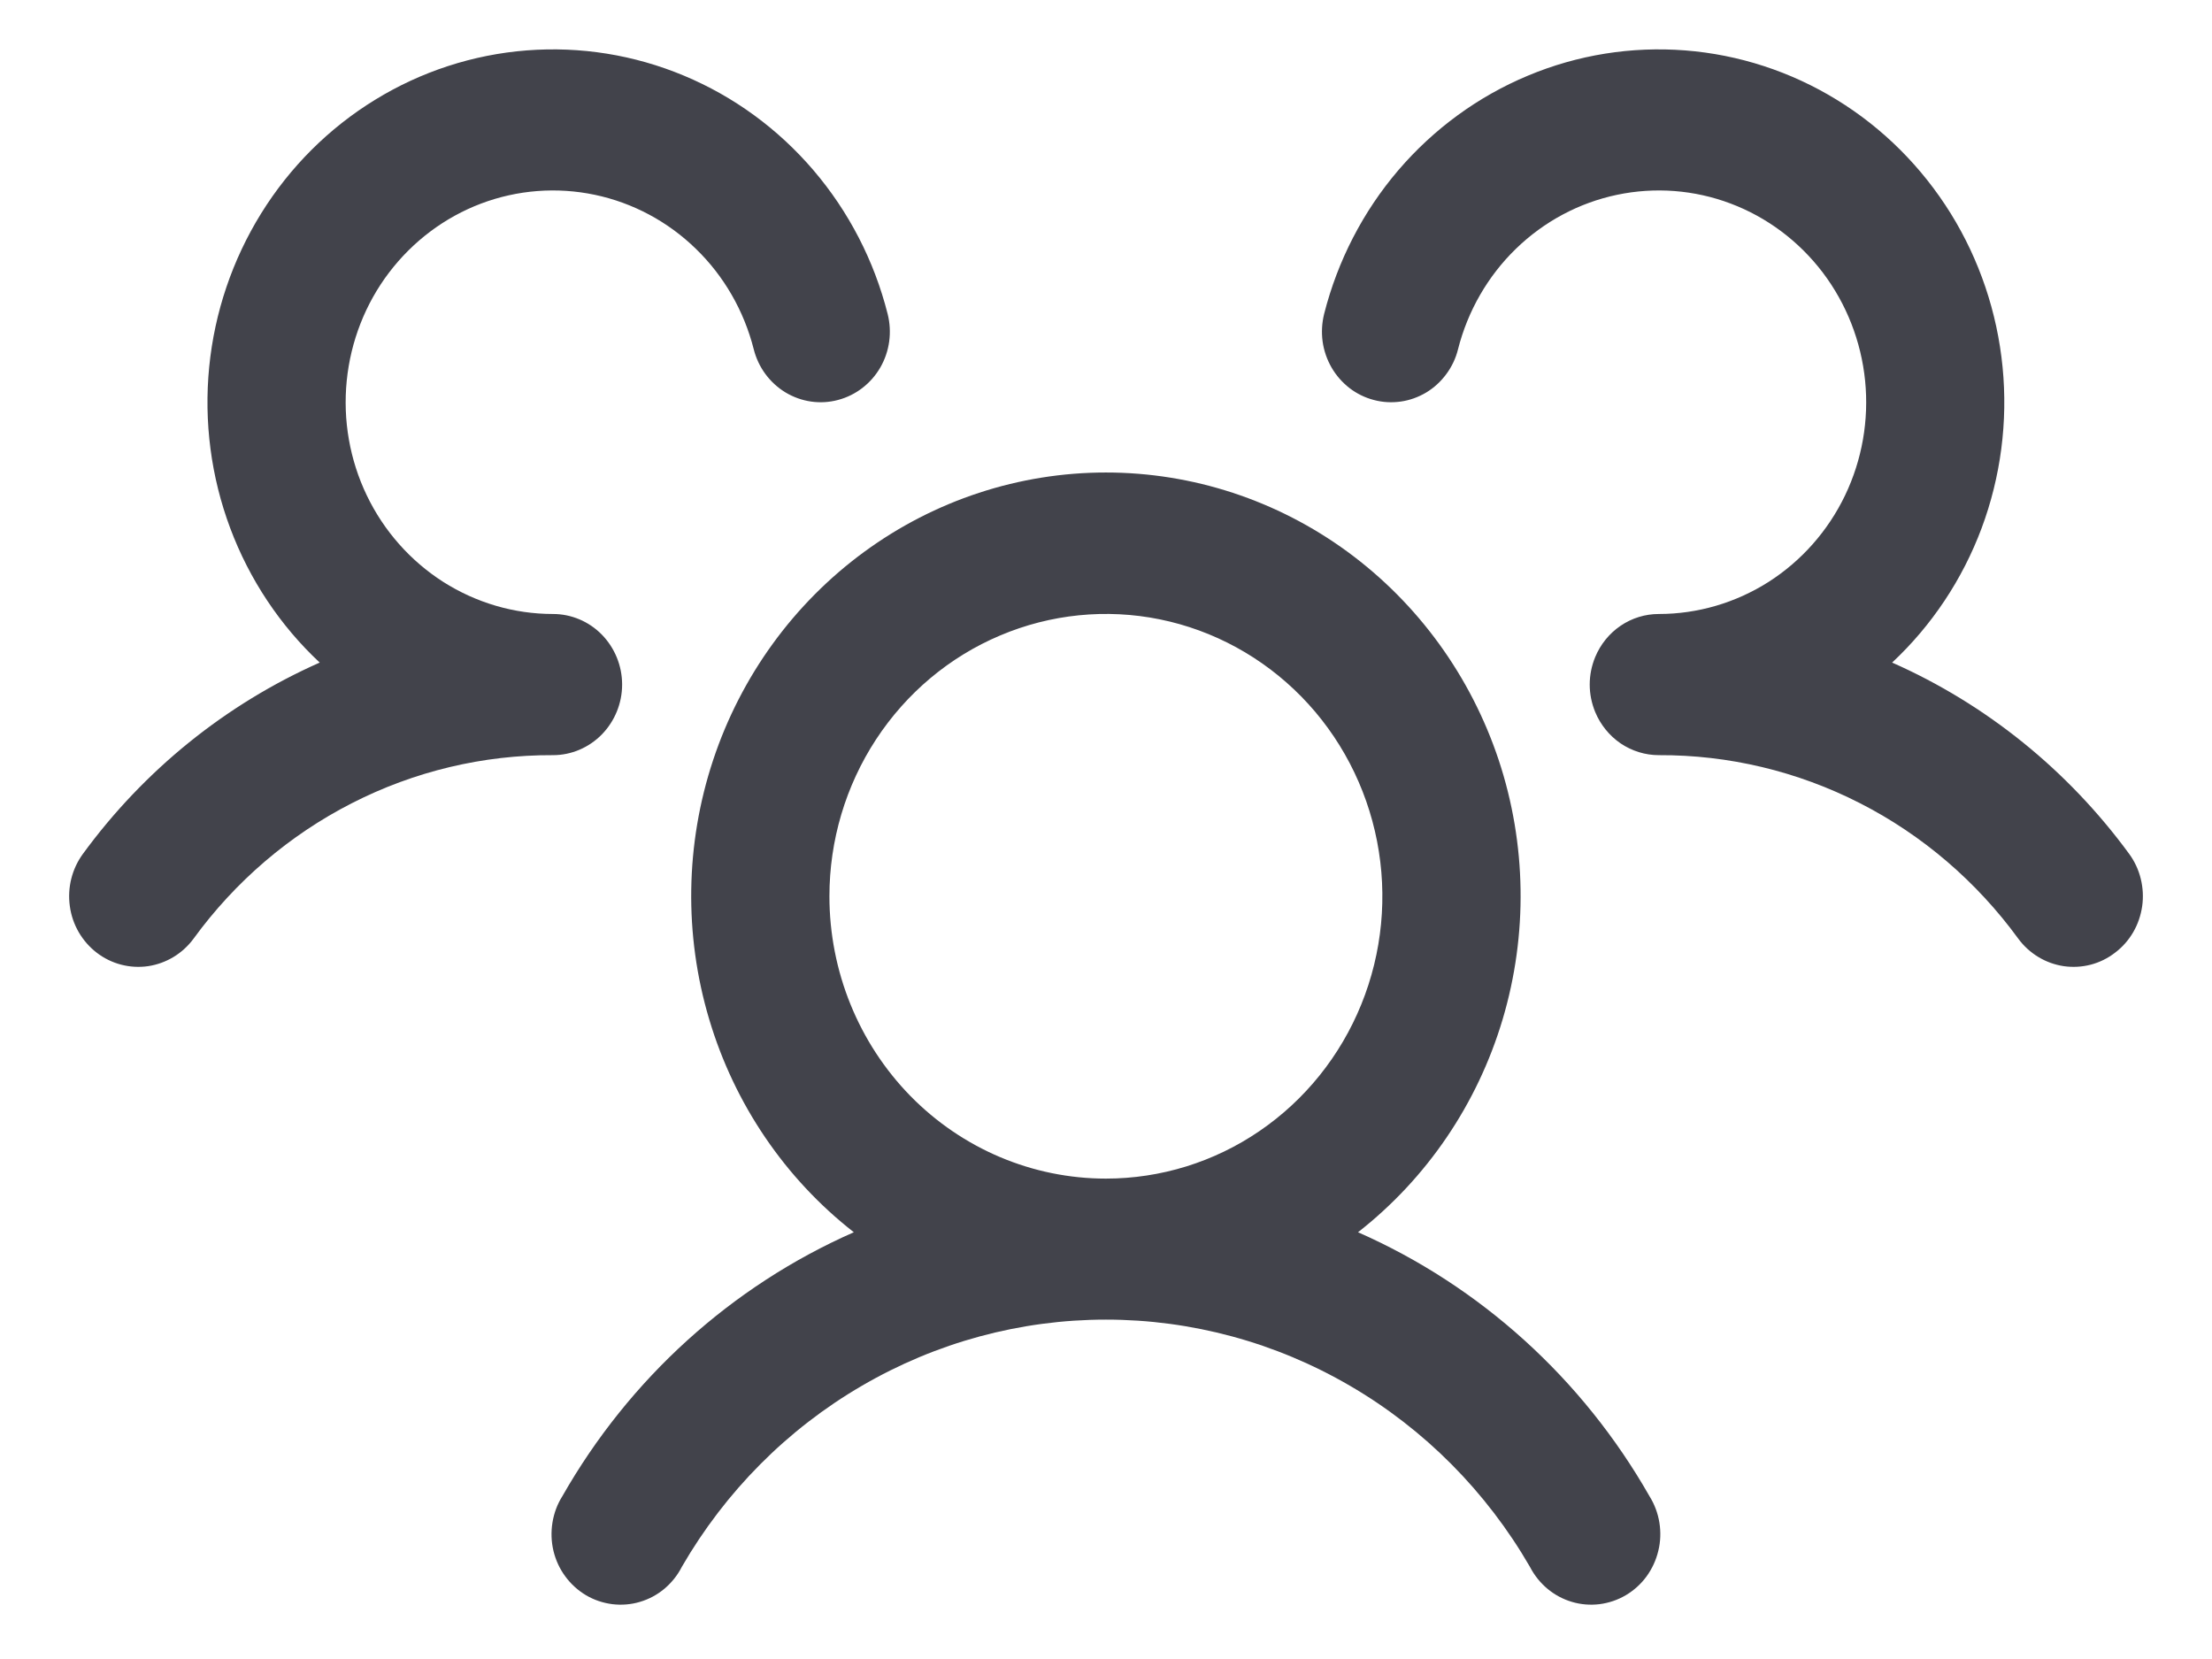 <svg width="28" height="21" viewBox="0 0 28 21" fill="none" xmlns="http://www.w3.org/2000/svg">
<path d="M26.772 12.06C26.68 12.131 26.576 12.182 26.465 12.211C26.353 12.24 26.238 12.246 26.124 12.23C26.01 12.213 25.901 12.174 25.802 12.114C25.703 12.054 25.616 11.975 25.548 11.882C25.02 11.158 24.334 10.57 23.544 10.167C22.753 9.763 21.881 9.555 20.998 9.559C20.826 9.559 20.658 9.507 20.514 9.41C20.371 9.312 20.259 9.174 20.192 9.012C20.147 8.902 20.123 8.784 20.123 8.665C20.123 8.546 20.147 8.428 20.192 8.318C20.259 8.156 20.371 8.018 20.514 7.921C20.658 7.823 20.826 7.772 20.998 7.772C21.489 7.772 21.97 7.631 22.387 7.366C22.803 7.1 23.139 6.721 23.355 6.271C23.571 5.821 23.659 5.318 23.609 4.819C23.559 4.321 23.373 3.846 23.073 3.45C22.772 3.054 22.369 2.751 21.908 2.577C21.448 2.403 20.949 2.365 20.468 2.466C19.987 2.567 19.544 2.804 19.188 3.15C18.833 3.495 18.579 3.936 18.456 4.421C18.428 4.535 18.377 4.642 18.308 4.735C18.239 4.829 18.153 4.908 18.054 4.968C17.955 5.027 17.845 5.067 17.731 5.083C17.617 5.099 17.502 5.093 17.39 5.063C17.279 5.034 17.174 4.983 17.082 4.912C16.991 4.841 16.913 4.753 16.855 4.652C16.797 4.551 16.758 4.439 16.742 4.323C16.726 4.206 16.733 4.088 16.761 3.974C16.932 3.301 17.253 2.678 17.701 2.154C18.149 1.631 18.71 1.221 19.34 0.958C19.97 0.694 20.652 0.585 21.331 0.638C22.009 0.691 22.667 0.905 23.25 1.263C23.834 1.621 24.327 2.114 24.692 2.701C25.056 3.288 25.281 3.954 25.349 4.646C25.417 5.337 25.326 6.036 25.084 6.685C24.841 7.335 24.453 7.918 23.951 8.387C25.14 8.913 26.175 9.748 26.951 10.808C27.02 10.902 27.07 11.009 27.098 11.123C27.126 11.237 27.133 11.356 27.116 11.472C27.099 11.588 27.061 11.7 27.002 11.801C26.943 11.902 26.865 11.99 26.772 12.06ZM20.88 18.94C20.943 19.041 20.986 19.155 21.005 19.274C21.024 19.393 21.02 19.515 20.991 19.632C20.963 19.749 20.912 19.859 20.842 19.955C20.771 20.052 20.682 20.132 20.579 20.193C20.477 20.253 20.364 20.291 20.247 20.306C20.13 20.32 20.011 20.311 19.898 20.277C19.785 20.244 19.679 20.187 19.588 20.111C19.496 20.034 19.421 19.94 19.366 19.833C18.815 18.88 18.03 18.09 17.089 17.542C16.148 16.993 15.083 16.704 13.999 16.704C12.915 16.704 11.85 16.993 10.909 17.542C9.967 18.09 9.182 18.88 8.631 19.833C8.577 19.94 8.501 20.034 8.41 20.111C8.319 20.187 8.213 20.244 8.1 20.277C7.987 20.311 7.868 20.32 7.751 20.306C7.633 20.291 7.52 20.253 7.418 20.193C7.316 20.132 7.227 20.052 7.156 19.955C7.085 19.859 7.034 19.749 7.006 19.632C6.978 19.515 6.974 19.393 6.993 19.274C7.012 19.155 7.054 19.041 7.118 18.94C7.966 17.451 9.259 16.28 10.808 15.598C9.936 14.917 9.296 13.974 8.977 12.902C8.657 11.83 8.675 10.683 9.027 9.621C9.379 8.56 10.048 7.638 10.94 6.985C11.832 6.332 12.902 5.981 13.999 5.981C15.096 5.981 16.166 6.332 17.058 6.985C17.949 7.638 18.618 8.56 18.971 9.621C19.323 10.683 19.34 11.83 19.021 12.902C18.702 13.974 18.061 14.917 17.19 15.598C18.738 16.28 20.032 17.451 20.88 18.94ZM13.999 14.919C14.691 14.919 15.368 14.71 15.943 14.317C16.519 13.924 16.967 13.366 17.232 12.713C17.497 12.06 17.566 11.341 17.431 10.648C17.296 9.955 16.963 9.318 16.473 8.818C15.984 8.319 15.36 7.978 14.682 7.84C14.003 7.702 13.299 7.773 12.66 8.044C12.02 8.314 11.474 8.772 11.089 9.36C10.704 9.948 10.499 10.639 10.499 11.345C10.499 12.293 10.868 13.202 11.524 13.873C12.181 14.543 13.071 14.919 13.999 14.919ZM7.875 8.665C7.875 8.428 7.782 8.201 7.618 8.033C7.454 7.866 7.232 7.772 7 7.772C6.509 7.772 6.028 7.631 5.611 7.366C5.195 7.1 4.859 6.721 4.643 6.271C4.427 5.821 4.339 5.318 4.389 4.819C4.439 4.321 4.624 3.846 4.925 3.45C5.226 3.054 5.629 2.751 6.089 2.577C6.55 2.403 7.049 2.365 7.53 2.466C8.01 2.567 8.454 2.804 8.809 3.15C9.165 3.495 9.418 3.936 9.541 4.421C9.599 4.651 9.744 4.847 9.944 4.968C10.144 5.088 10.383 5.123 10.607 5.063C10.832 5.004 11.025 4.856 11.143 4.652C11.261 4.448 11.294 4.204 11.236 3.974C11.066 3.301 10.744 2.678 10.296 2.154C9.849 1.631 9.288 1.221 8.658 0.958C8.027 0.694 7.346 0.585 6.667 0.638C5.988 0.691 5.331 0.905 4.748 1.263C4.164 1.621 3.67 2.114 3.306 2.701C2.942 3.288 2.716 3.954 2.648 4.646C2.58 5.337 2.671 6.036 2.914 6.685C3.157 7.335 3.545 7.918 4.047 8.387C2.858 8.914 1.825 9.748 1.05 10.808C0.911 10.998 0.851 11.236 0.884 11.471C0.916 11.706 1.039 11.917 1.225 12.06C1.41 12.202 1.644 12.263 1.874 12.23C2.103 12.196 2.311 12.071 2.45 11.882C2.977 11.158 3.664 10.57 4.454 10.167C5.244 9.763 6.116 9.555 7 9.559C7.232 9.559 7.454 9.464 7.618 9.297C7.782 9.129 7.875 8.902 7.875 8.665Z" fill="#42434B"/>
</svg>
